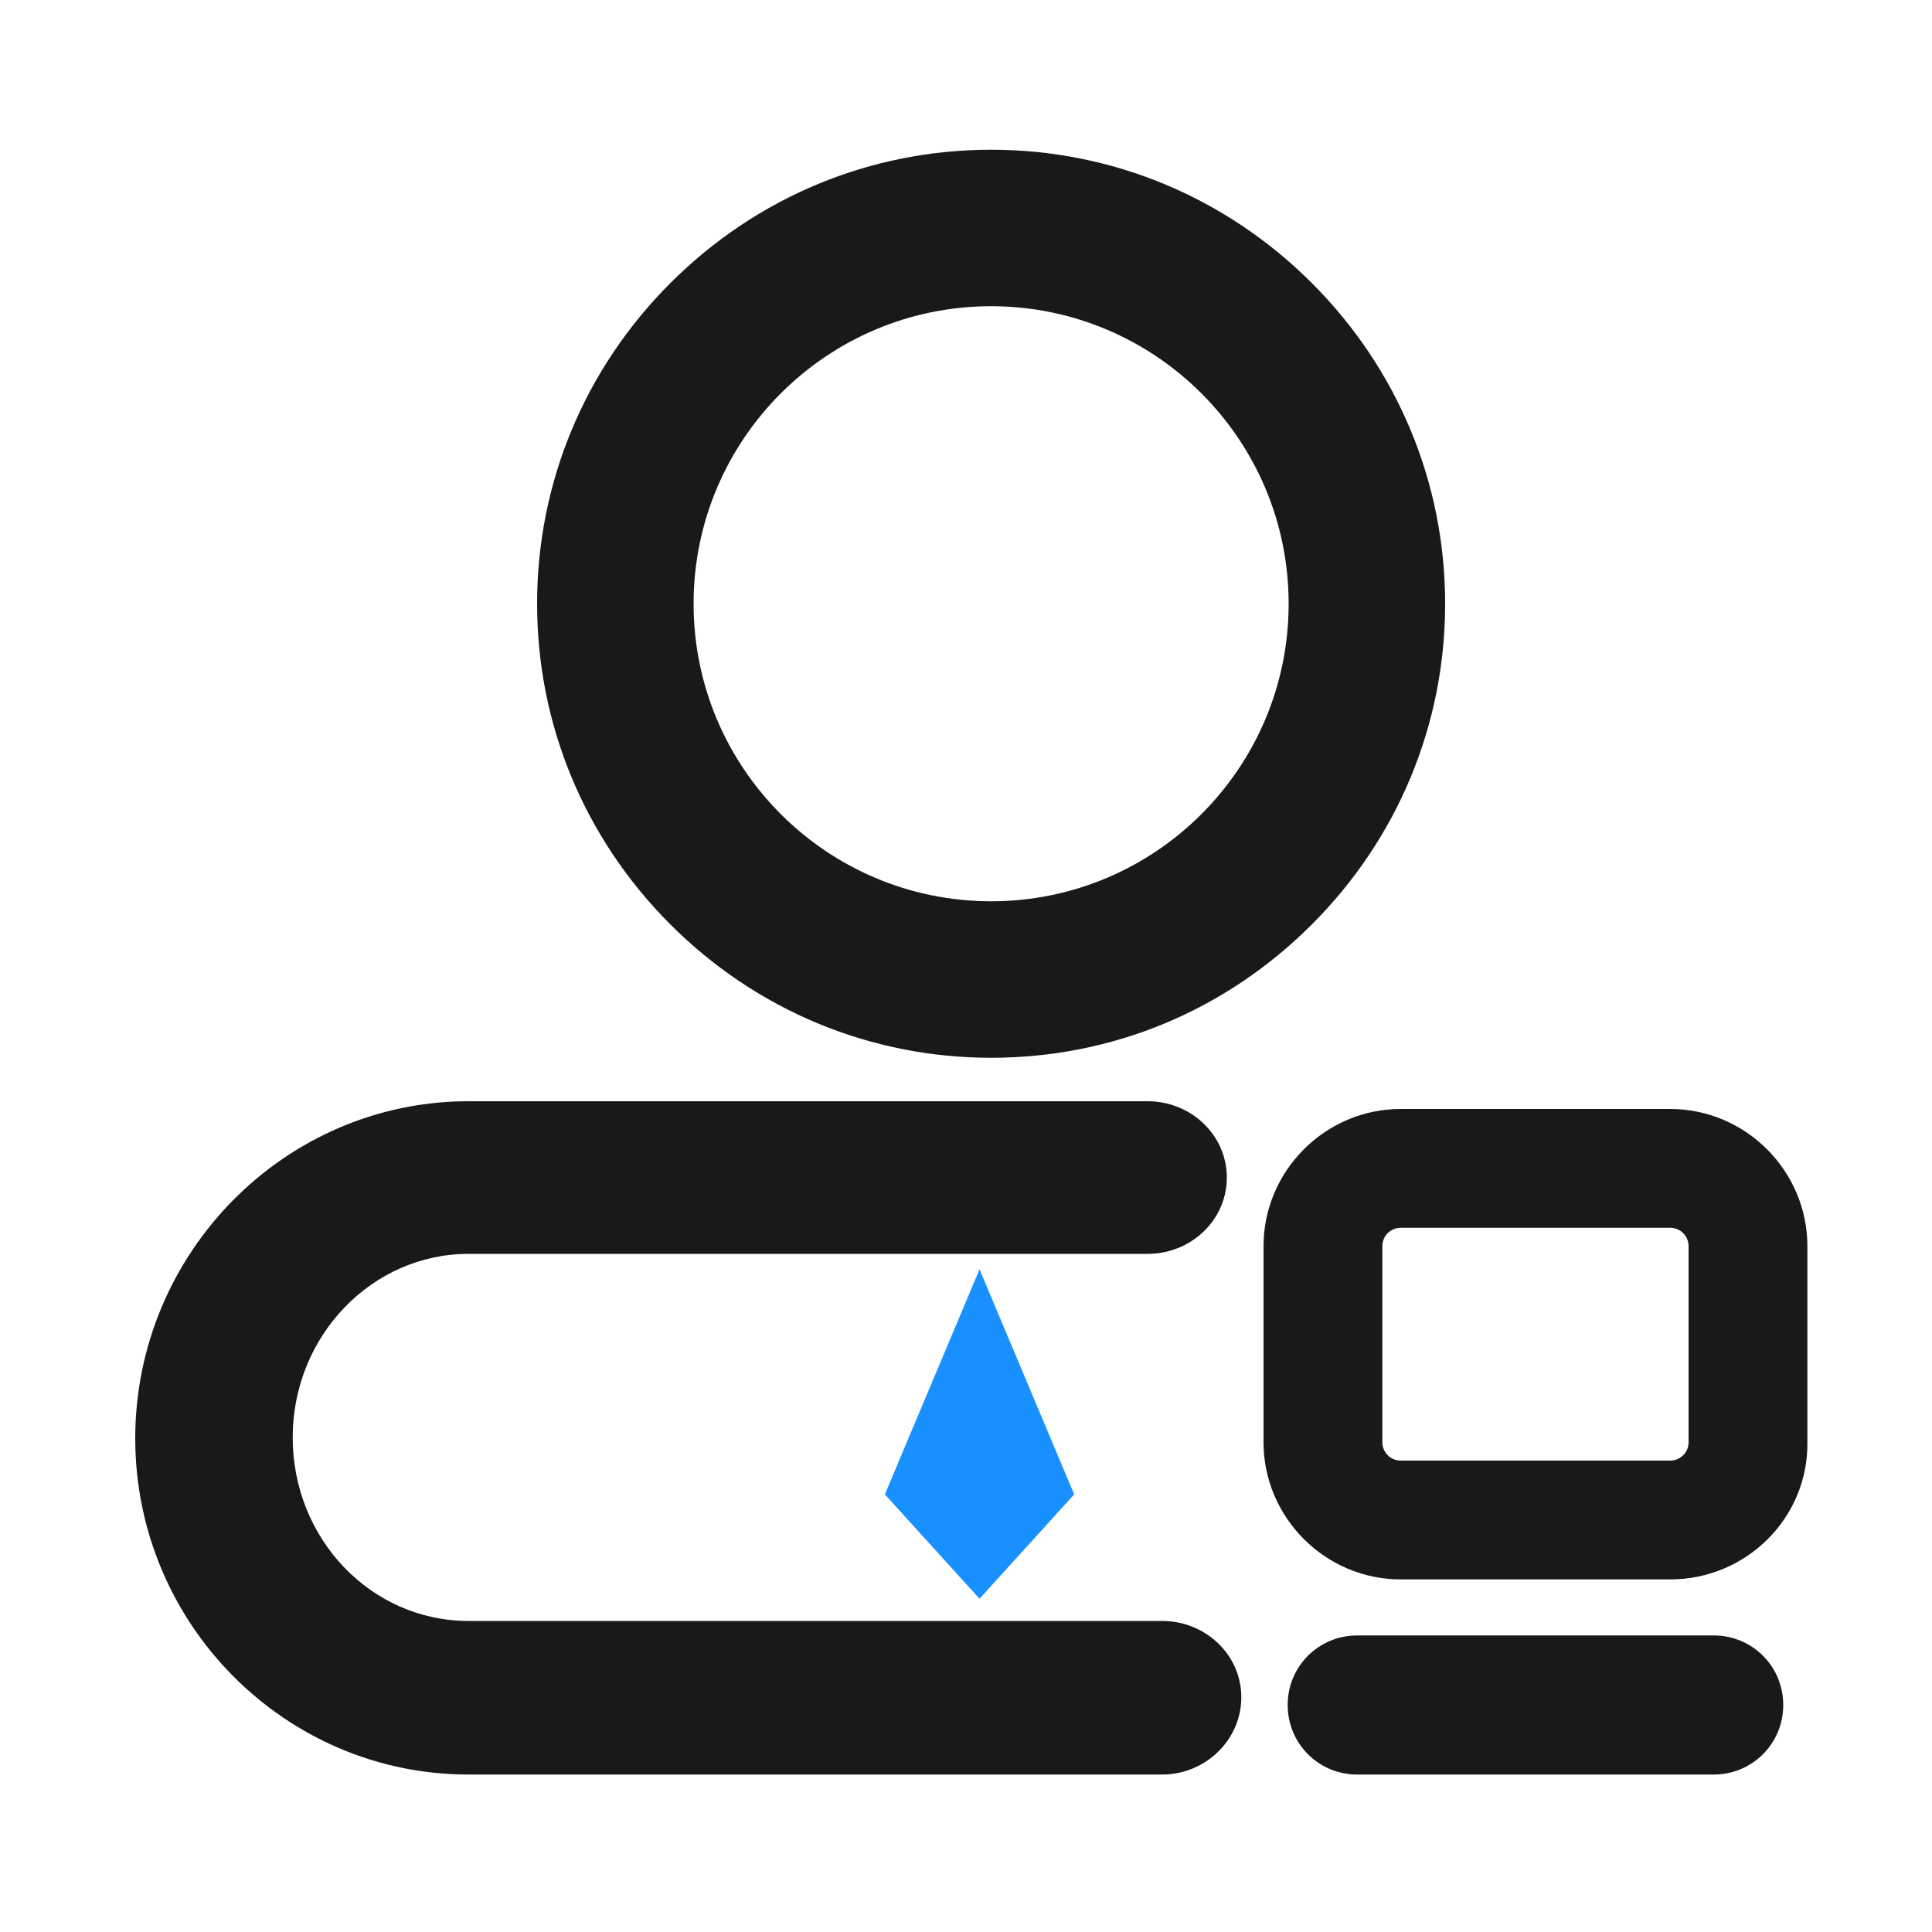 <?xml version="1.0" standalone="no"?><!DOCTYPE svg PUBLIC "-//W3C//DTD SVG 1.1//EN" "http://www.w3.org/Graphics/SVG/1.1/DTD/svg11.dtd"><svg t="1630576643169" class="icon" viewBox="0 0 1024 1024" version="1.1" xmlns="http://www.w3.org/2000/svg" p-id="5161" xmlns:xlink="http://www.w3.org/1999/xlink" width="128" height="128"><defs><style type="text/css">@font-face { font-family: uc-nexus-iconfont; src: url("chrome-extension://pogijhnlcfmcppgimcaccdkmbedjkmhi/res/font_9qmmi8b8jsxxbt9.woff") format("woff"), url("chrome-extension://pogijhnlcfmcppgimcaccdkmbedjkmhi/res/font_9qmmi8b8jsxxbt9.ttf") format("truetype"); }
</style></defs><path d="M519.168 847.36l50.176-55.296-50.176-119.296-50.176 119.296 50.176 55.296z" fill="#1890FF" p-id="5162"></path><path d="M525.312 560.64c64.512 0 124.416-25.088 169.984-70.656 45.568-45.568 70.656-105.984 70.656-169.984s-25.088-124.416-70.656-169.984c-45.568-45.568-105.984-70.656-169.984-70.656s-124.416 25.088-169.984 70.656C309.76 195.584 284.672 256 284.672 320s25.088 124.416 70.656 169.984c45.568 45.568 105.984 70.656 169.984 70.656z m-157.696-240.64c0-87.04 70.656-157.696 157.696-157.696s157.696 70.656 157.696 157.696-70.656 157.696-157.696 157.696-157.696-70.656-157.696-157.696zM615.936 859.136H248.32c-51.712 0-93.184-43.52-93.184-97.28s41.984-97.28 93.184-97.28h359.936c23.04 0 41.984-17.92 41.984-40.448s-18.944-40.448-41.984-40.448H248.32c-97.28 0-176.64 80.384-176.64 178.688s79.36 178.176 176.64 178.176h367.616c23.04 0 41.984-18.432 41.984-40.96s-18.944-40.448-41.984-40.448zM908.288 866.816h-188.928c-20.48 0-36.864 16.384-36.864 36.864s16.384 36.864 36.864 36.864h188.928c20.48 0 36.864-16.384 36.864-36.864s-16.384-36.864-36.864-36.864zM885.248 587.776H742.4c-39.936 0-72.704 32.768-72.704 72.704v103.936c0 39.936 32.768 72.704 72.704 72.704h142.848c40.448 0 73.216-32.768 72.704-72.704V660.48c0-39.936-32.768-72.704-72.704-72.704zM732.672 660.48c0-5.632 4.608-9.728 9.728-9.728h142.848c5.632 0 9.728 4.608 9.728 9.728v103.936c0 5.632-4.608 9.728-9.728 9.728H742.4c-5.632 0-9.728-4.608-9.728-9.728V660.48z" fill="#191919" p-id="5163"></path></svg>